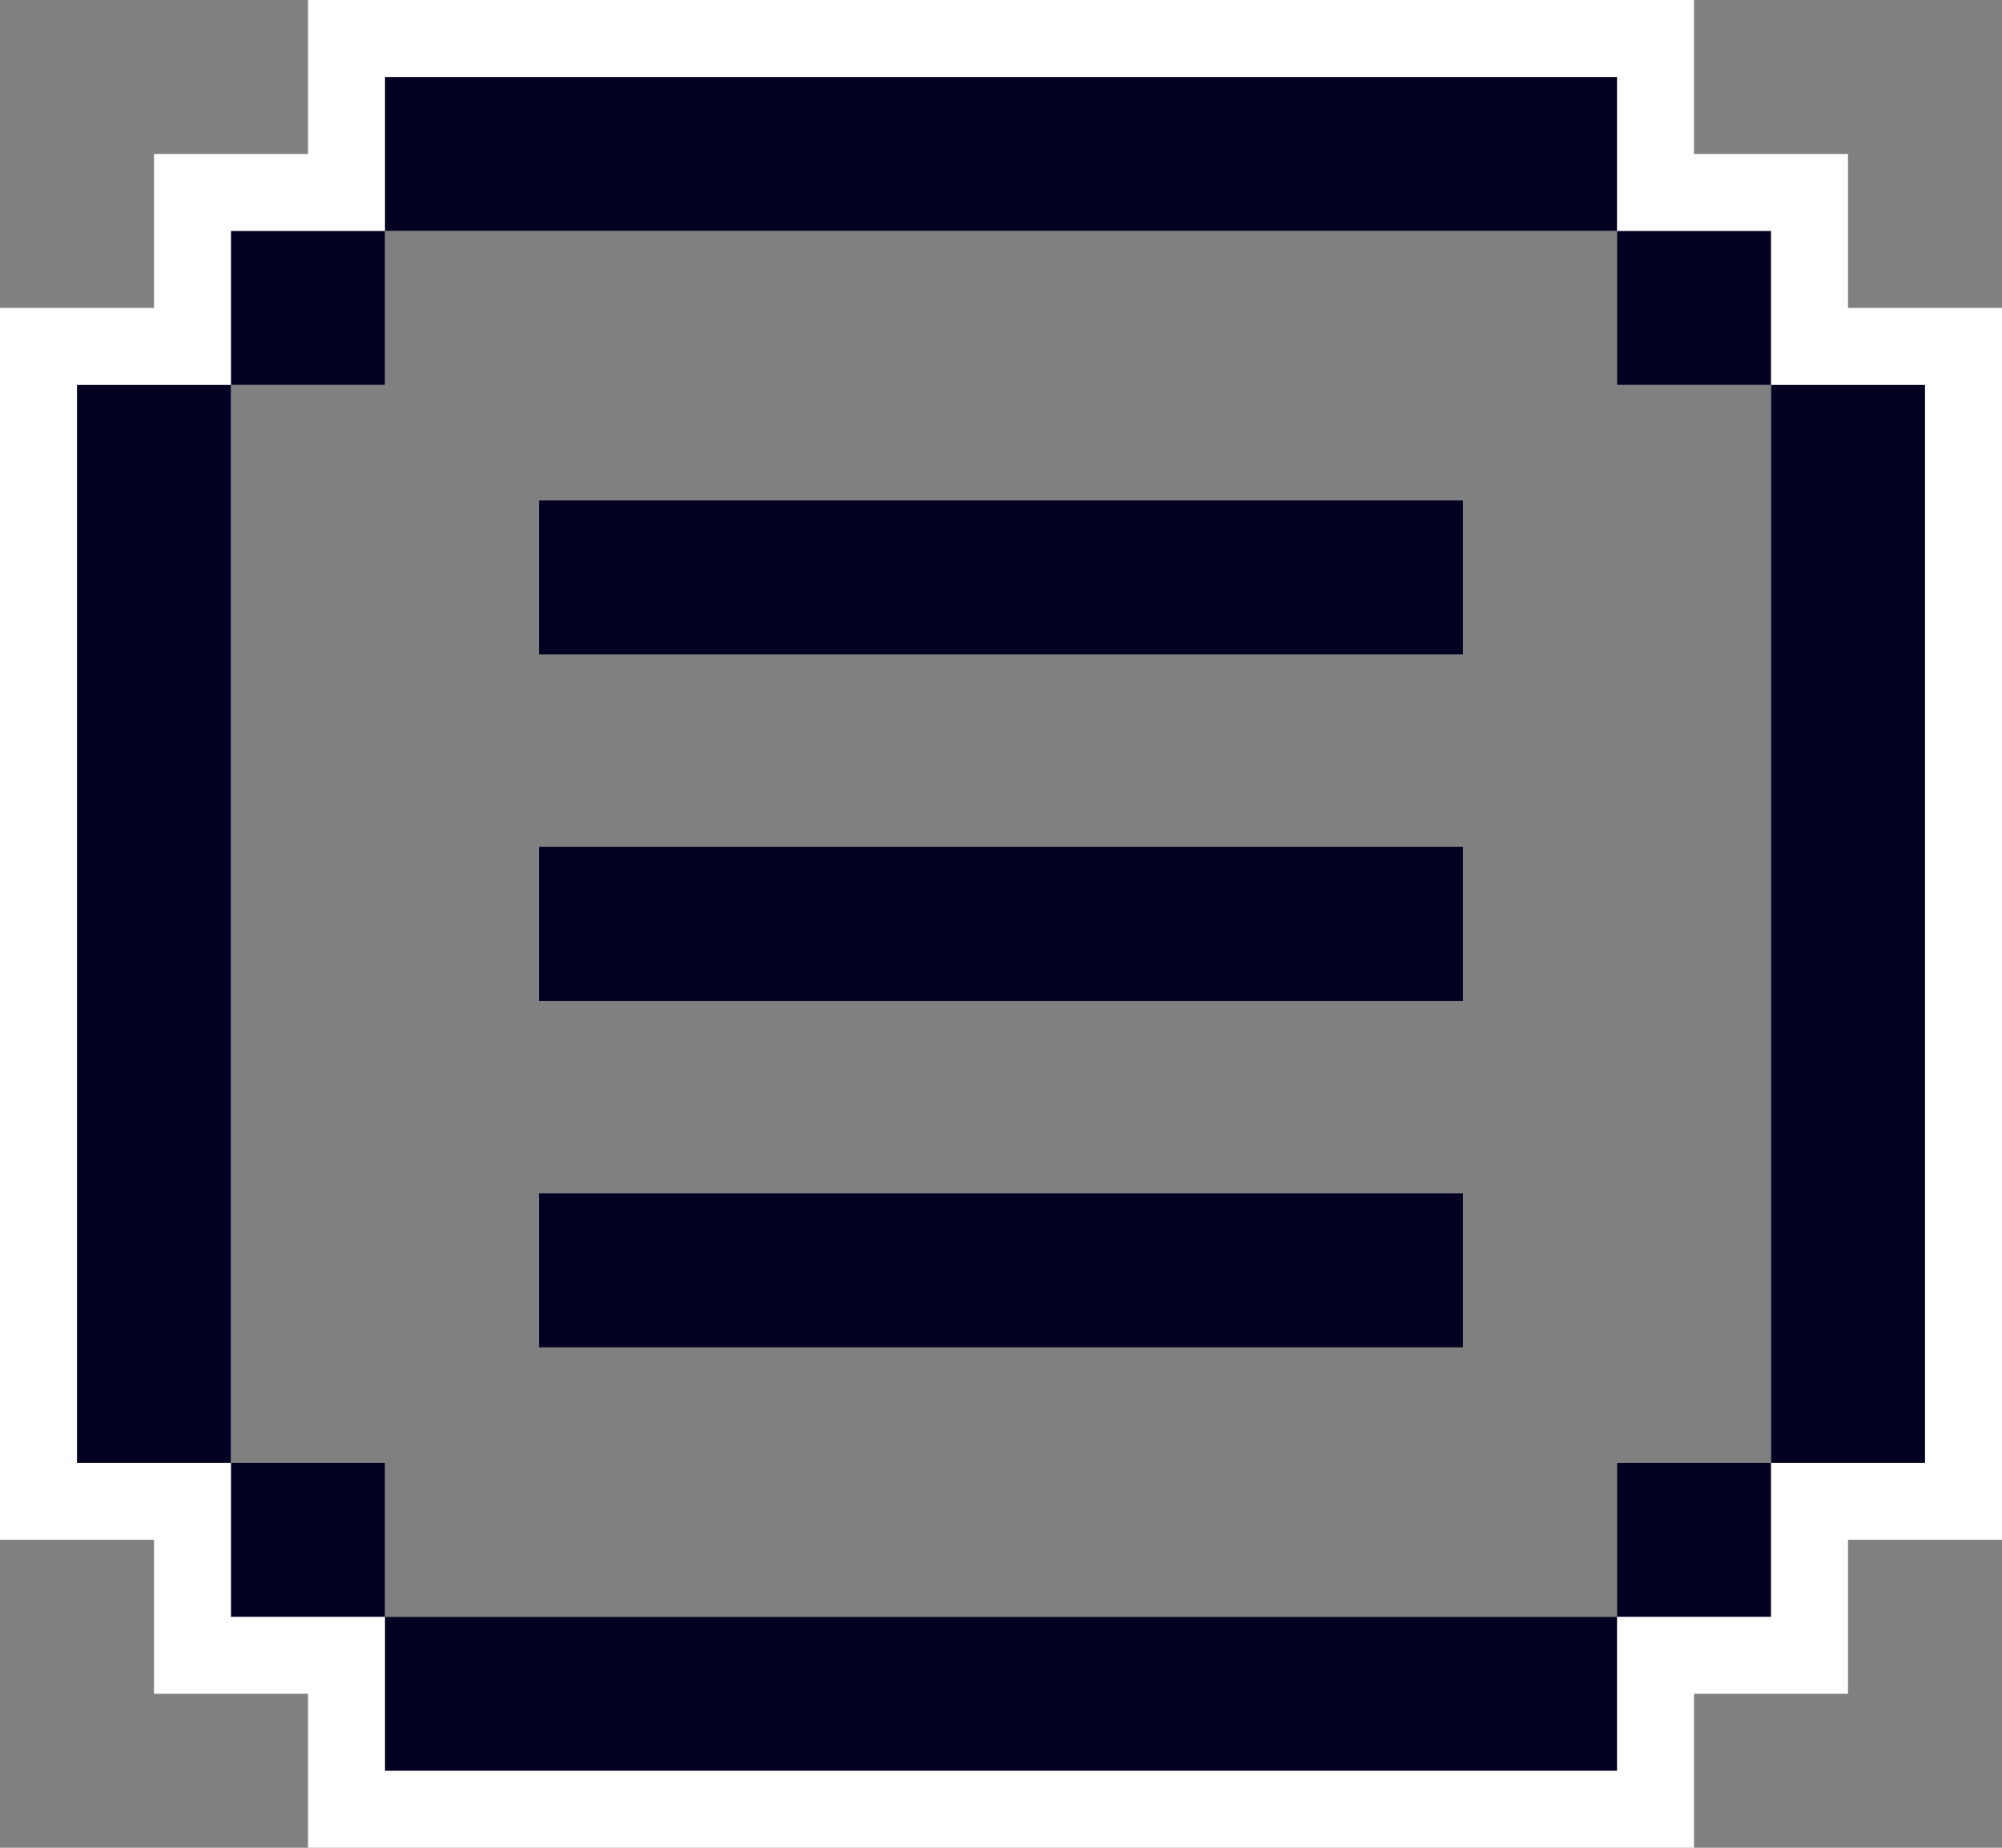 <svg width="52" height="48" viewBox="0 0 52 48" fill="none" xmlns="http://www.w3.org/2000/svg">
<rect x="0" y="0" width="52" height="48" fill="#808080" stroke="none"/>
<rect x="4" y="4" width="6" height="6" fill="white"/>
<rect x="42" y="4" width="6" height="6" fill="white"/>
<rect x="42" y="38" width="6" height="6" fill="white"/>
<rect x="4" y="38" width="6" height="6" fill="white"/>
<rect y="8" width="6" height="32" fill="white"/>
<rect x="46" y="8" width="6" height="32" fill="white"/>
<rect x="8" width="36" height="6" fill="white"/>
<rect x="8" y="42" width="36" height="6" fill="white"/>
<rect x="14" y="13" width="24" height="4" fill="#020122"/>
<rect x="14" y="22" width="24" height="4" fill="#020122"/>
<rect x="14" y="31" width="24" height="4" fill="#020122"/>
<rect x="10" y="42" width="32" height="4" fill="#020122"/>
<rect x="10" y="2" width="32" height="4" fill="#020122"/>
<rect x="50" y="10" width="28" height="4" transform="rotate(90 50 10)" fill="#020122"/>
<rect x="6" y="10" width="28" height="4" transform="rotate(90 6 10)" fill="#020122"/>
<rect x="10" y="6" width="4" height="4" transform="rotate(90 10 6)" fill="#020122"/>
<rect x="46" y="6" width="4" height="4" transform="rotate(90 46 6)" fill="#020122"/>
<rect x="46" y="38" width="4" height="4" transform="rotate(90 46 38)" fill="#020122"/>
<rect x="10" y="38" width="4" height="4" transform="rotate(90 10 38)" fill="#020122"/>
</svg>
